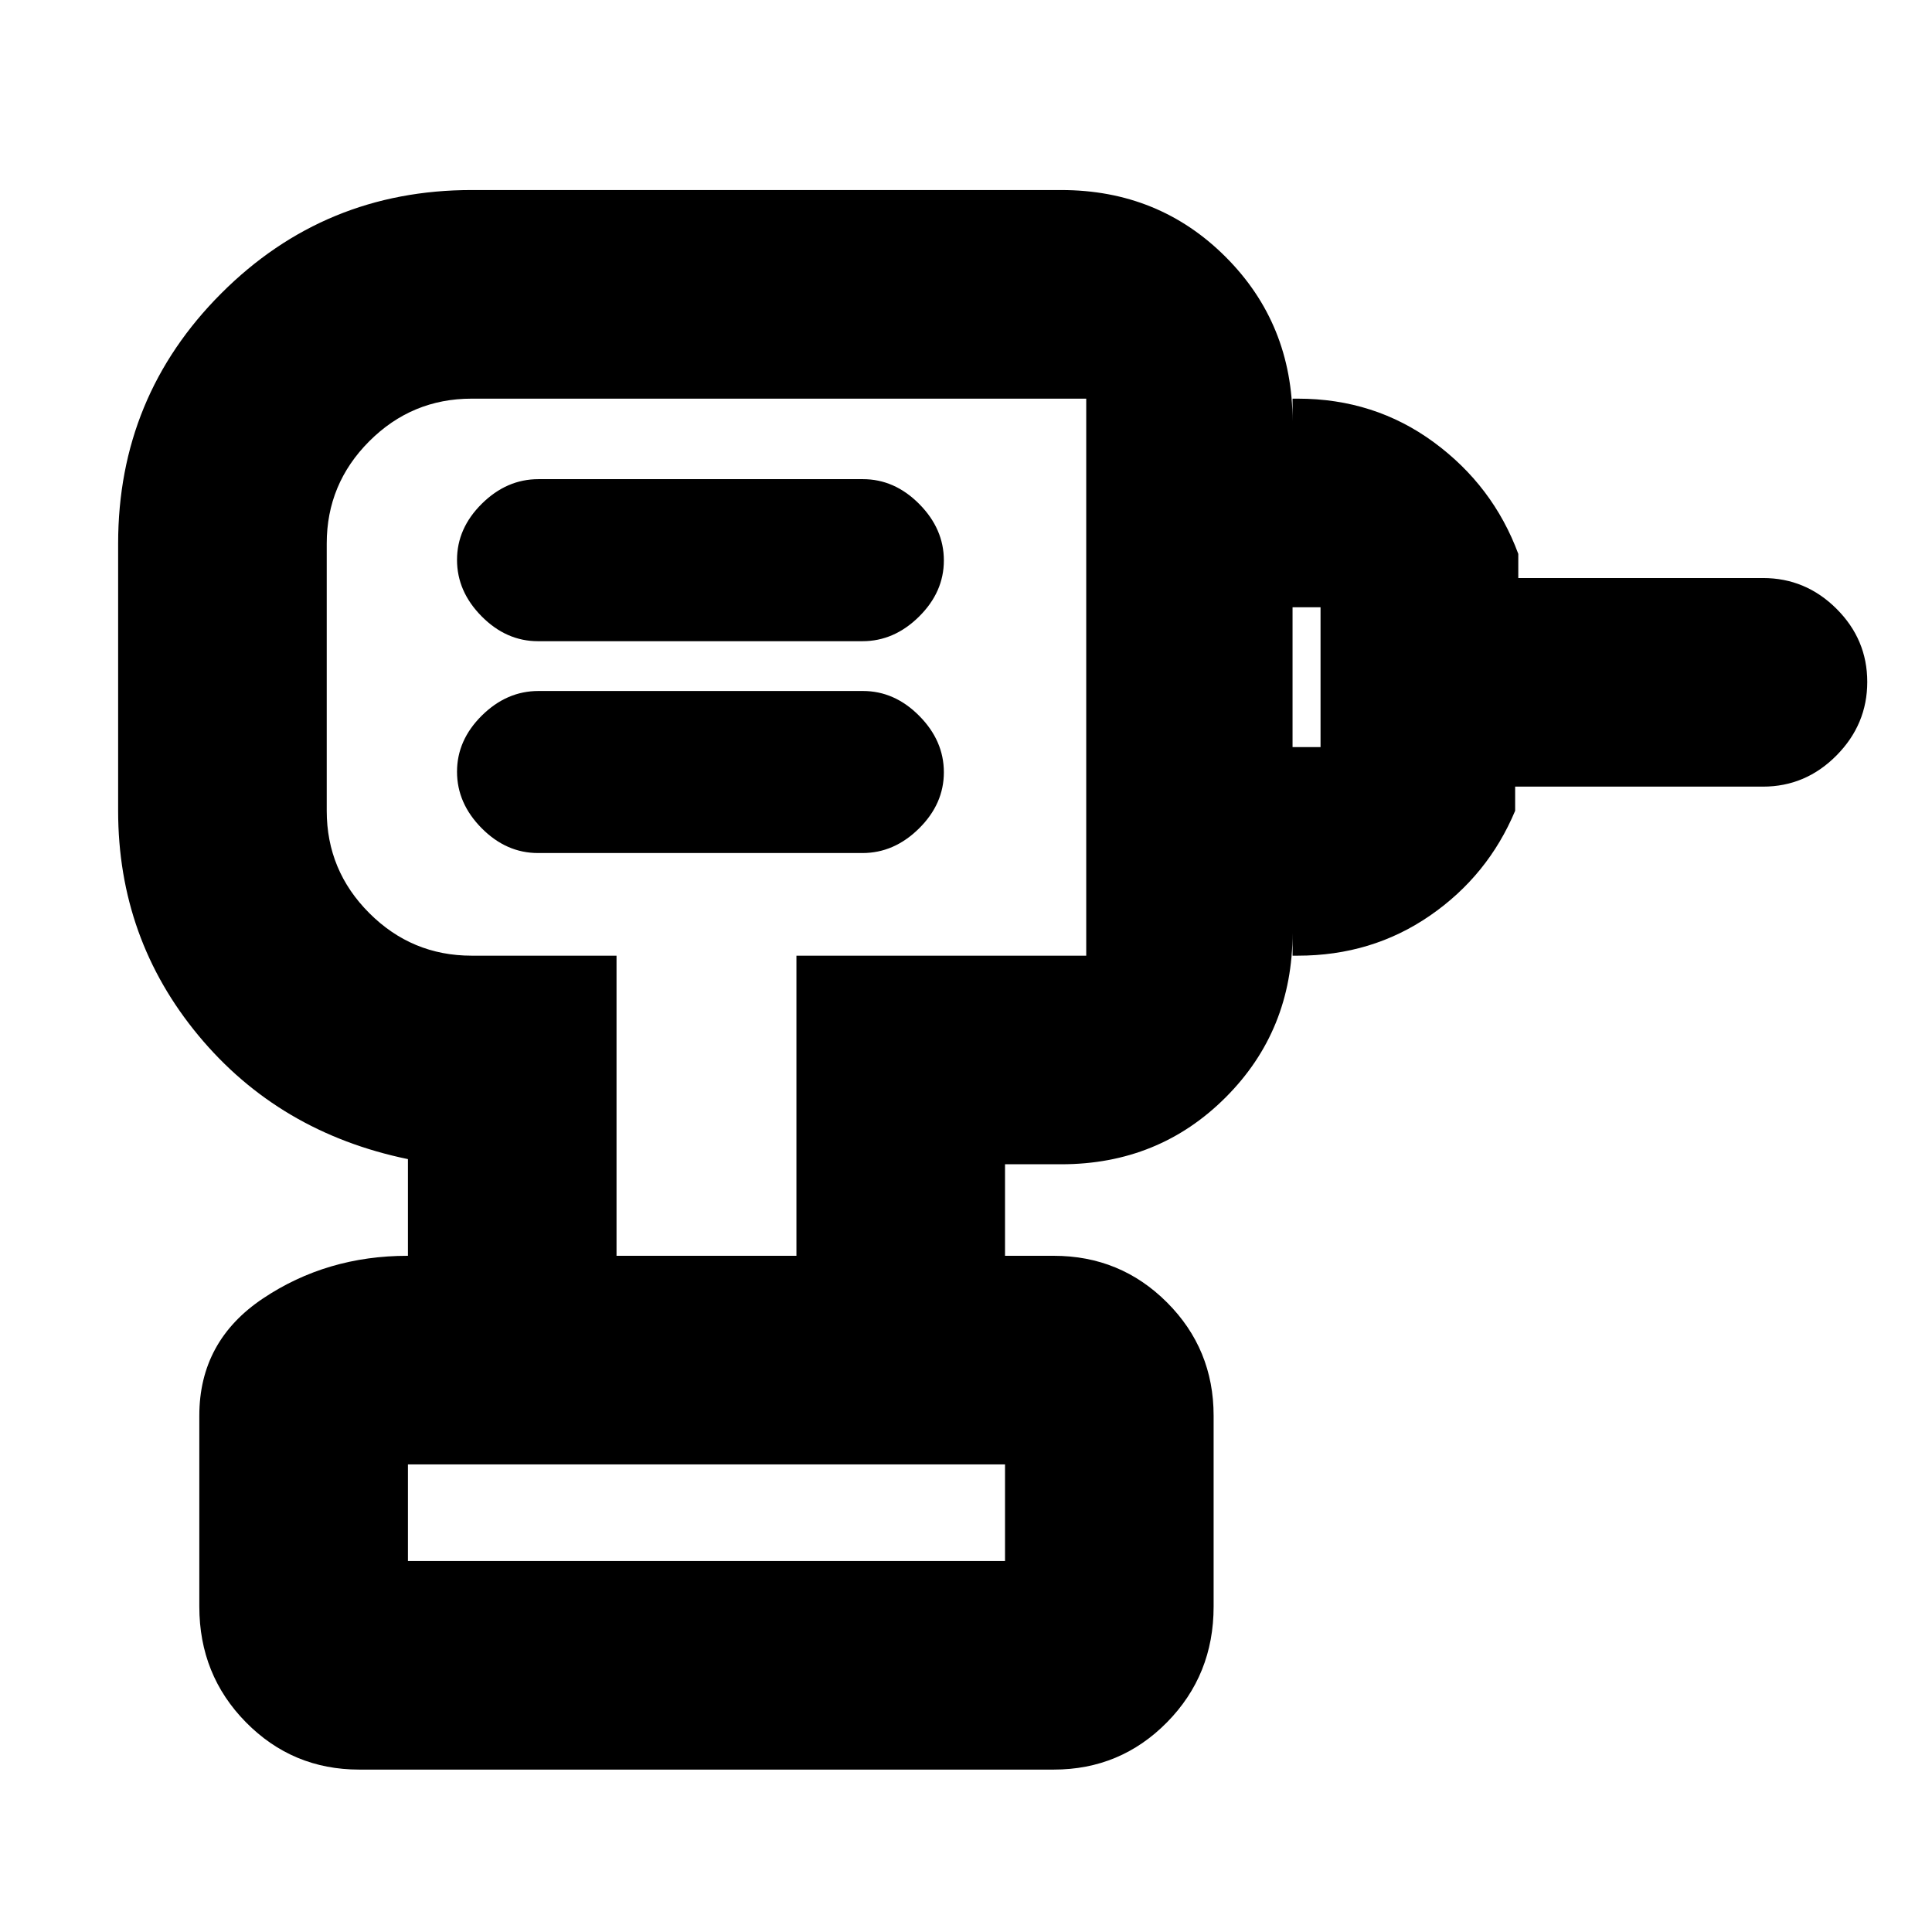 <svg xmlns="http://www.w3.org/2000/svg" height="20" viewBox="0 -960 960 960" width="20"><path d="M202.7-184.35h296.69v-48H202.7v48Zm64.62-351.78h161.23q15.75 0 28.1-12.21Q469-560.54 469-576.25t-12.24-28.05q-12.24-12.35-27.99-12.35H267.54q-15.76 0-28.11 12.2-12.34 12.21-12.34 27.92 0 15.7 12.24 28.05 12.24 12.35 27.99 12.35Zm0-105.26h161.23q15.75 0 28.1-12.21Q469-665.8 469-681.51t-12.24-28.06q-12.24-12.34-27.99-12.34H267.54q-15.76 0-28.11 12.2-12.34 12.21-12.34 27.91 0 15.71 12.24 28.06 12.24 12.35 27.99 12.35Zm374.94 156.26v-103.65h13.91v-69.48h-13.91v-103.65h2.61q38.09 0 67.57 21.65 29.47 21.65 41.99 55.48v12H876q21.2 0 36.52 15.25 15.31 15.25 15.31 36.36 0 21.12-15.31 36.58-15.32 15.46-36.52 15.46H752.87v12Q739.35-524.87 710.5-505q-28.84 19.87-65.63 19.87h-2.61ZM499.39-336H395.74v-149.13h144v-276.78H234.35q-29.7 0-50.85 21.15-21.15 21.15-21.15 50.85v132.78q0 29.7 21.15 50.85 21.15 21.15 50.85 21.15h72V-336H202.7v-48.04q-64.14-13.26-104.07-61.39-39.93-48.14-39.93-111.7v-132.78q0-73.06 51.29-124.36 51.3-51.3 124.36-51.3H527.3q48.49 0 81.72 33.24 33.24 33.24 33.24 81.72v254.17q0 48.49-33.24 81.72-33.23 33.24-81.72 33.24h-27.91V-336ZM178.48-80.7q-33.1 0-56.27-23.5-23.17-23.51-23.17-57.5v-94.86q0-37.1 31.67-58.27T202.48-336h321.13q33.1 0 56.27 23.17 23.16 23.17 23.16 56.27v94.86q0 33.99-23.16 57.5-23.17 23.5-56.27 23.5H178.48Zm175.56-548.82Zm145.35 445.17H202.7h296.69Z"/></svg>